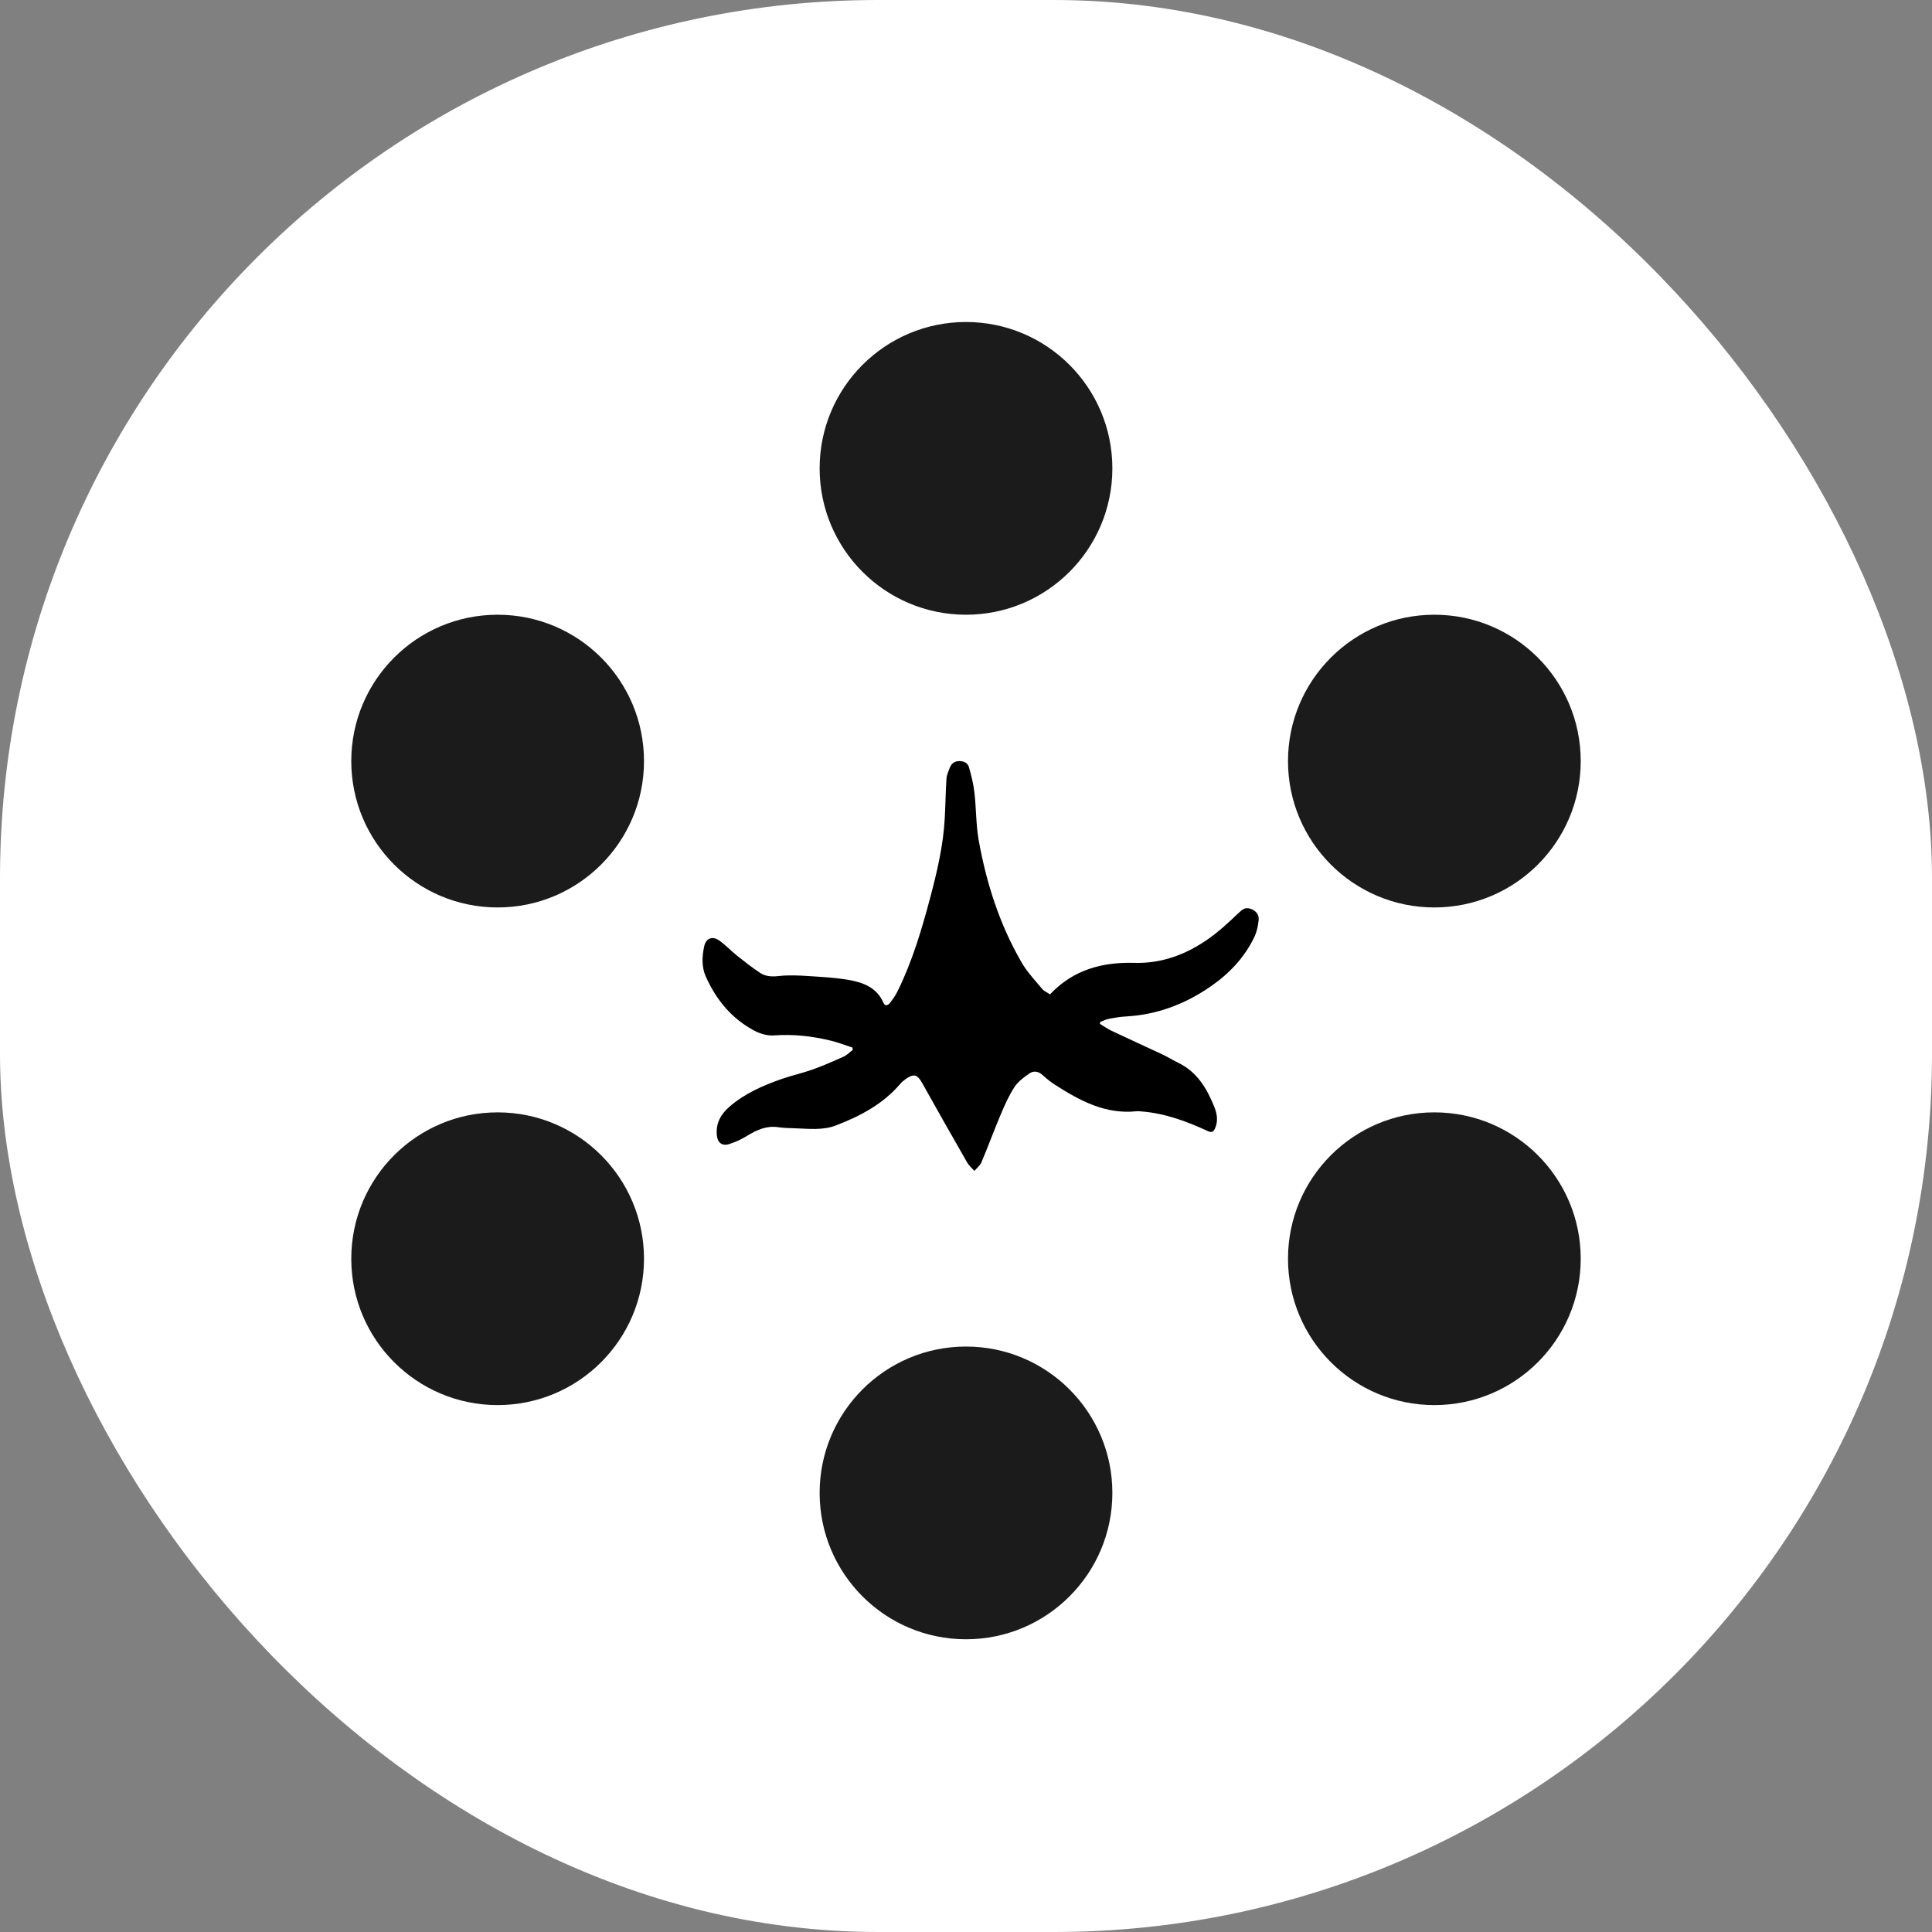 <svg width="66" height="66" viewBox="0 0 66 66" fill="none" xmlns="http://www.w3.org/2000/svg">
<rect x="0" y="0" width="66" height="66" fill="#808080" stroke="none"/>
<rect width="66" height="66" rx="30" fill="white"/>
<circle cx="33" cy="51" r="5" fill="#1B1B1B"/>
<circle cx="33" cy="16" r="5" fill="#1B1B1B"/>
<circle cx="17" cy="26" r="5" fill="#1B1B1B"/>
<circle cx="49" cy="26" r="5" fill="#1B1B1B"/>
<circle cx="17" cy="43" r="5" fill="#1B1B1B"/>
<circle cx="49" cy="43" r="5" fill="#1B1B1B"/>
<path d="M29.123 35.788C28.887 35.711 28.65 35.618 28.41 35.557C27.763 35.397 27.113 35.323 26.443 35.371C26.224 35.389 25.971 35.316 25.771 35.21C24.998 34.801 24.467 34.157 24.112 33.362C23.965 33.035 23.982 32.682 24.053 32.341C24.113 32.049 24.335 31.96 24.581 32.137C24.793 32.289 24.973 32.483 25.177 32.647C25.436 32.852 25.698 33.058 25.973 33.239C26.168 33.366 26.387 33.368 26.627 33.341C26.958 33.305 27.301 33.323 27.637 33.345C28.088 33.374 28.547 33.4 28.99 33.475C29.487 33.562 29.952 33.733 30.18 34.258C30.231 34.379 30.33 34.349 30.396 34.269C30.494 34.144 30.588 34.014 30.657 33.872C31.164 32.85 31.485 31.762 31.777 30.667C32.013 29.776 32.224 28.88 32.274 27.957C32.299 27.508 32.303 27.059 32.332 26.61C32.339 26.477 32.4 26.344 32.452 26.215C32.509 26.077 32.612 26.001 32.773 26C32.943 25.999 33.067 26.072 33.106 26.226C33.183 26.503 33.256 26.785 33.287 27.072C33.35 27.608 33.339 28.152 33.43 28.683C33.692 30.156 34.143 31.573 34.896 32.872C35.085 33.203 35.356 33.487 35.603 33.784C35.67 33.863 35.782 33.907 35.87 33.969C36.668 33.123 37.659 32.861 38.759 32.893C39.678 32.919 40.498 32.612 41.238 32.103C41.629 31.834 41.977 31.507 42.322 31.18C42.444 31.063 42.547 30.987 42.713 31.044C42.896 31.104 43.017 31.236 42.998 31.428C42.979 31.623 42.935 31.827 42.854 32.002C42.517 32.708 41.997 33.256 41.364 33.694C40.493 34.3 39.528 34.665 38.462 34.724C38.263 34.734 38.065 34.769 37.867 34.808C37.772 34.826 37.681 34.876 37.586 34.91C37.583 34.931 37.579 34.956 37.575 34.977C37.699 35.051 37.816 35.137 37.949 35.202C38.543 35.484 39.137 35.753 39.731 36.031C39.918 36.121 40.093 36.231 40.28 36.321C40.916 36.64 41.243 37.211 41.493 37.84C41.582 38.068 41.613 38.309 41.508 38.546C41.451 38.672 41.389 38.701 41.252 38.636C40.538 38.305 39.799 38.033 39.004 37.969C38.942 37.966 38.88 37.954 38.818 37.963C37.768 38.071 36.904 37.609 36.063 37.072C35.905 36.973 35.759 36.854 35.622 36.73C35.48 36.599 35.318 36.567 35.17 36.668C34.981 36.798 34.78 36.946 34.657 37.133C34.462 37.43 34.316 37.764 34.178 38.093C33.951 38.627 33.754 39.173 33.527 39.707C33.478 39.82 33.367 39.904 33.286 40C33.202 39.905 33.102 39.819 33.039 39.711C32.518 38.806 32.005 37.896 31.496 36.986C31.336 36.705 31.216 36.672 30.953 36.853C30.879 36.904 30.809 36.962 30.752 37.029C30.158 37.724 29.38 38.13 28.552 38.449C28.102 38.619 27.626 38.56 27.159 38.544C26.964 38.537 26.77 38.534 26.583 38.507C26.19 38.448 25.86 38.596 25.535 38.794C25.338 38.916 25.124 39.018 24.901 39.086C24.666 39.159 24.512 39.031 24.489 38.786C24.448 38.384 24.615 38.075 24.906 37.819C25.431 37.357 26.058 37.086 26.701 36.86C27.043 36.741 27.402 36.663 27.748 36.54C28.111 36.412 28.465 36.255 28.816 36.098C28.931 36.048 29.021 35.947 29.128 35.871C29.128 35.846 29.123 35.817 29.123 35.788Z" fill="black"/>
</svg>
